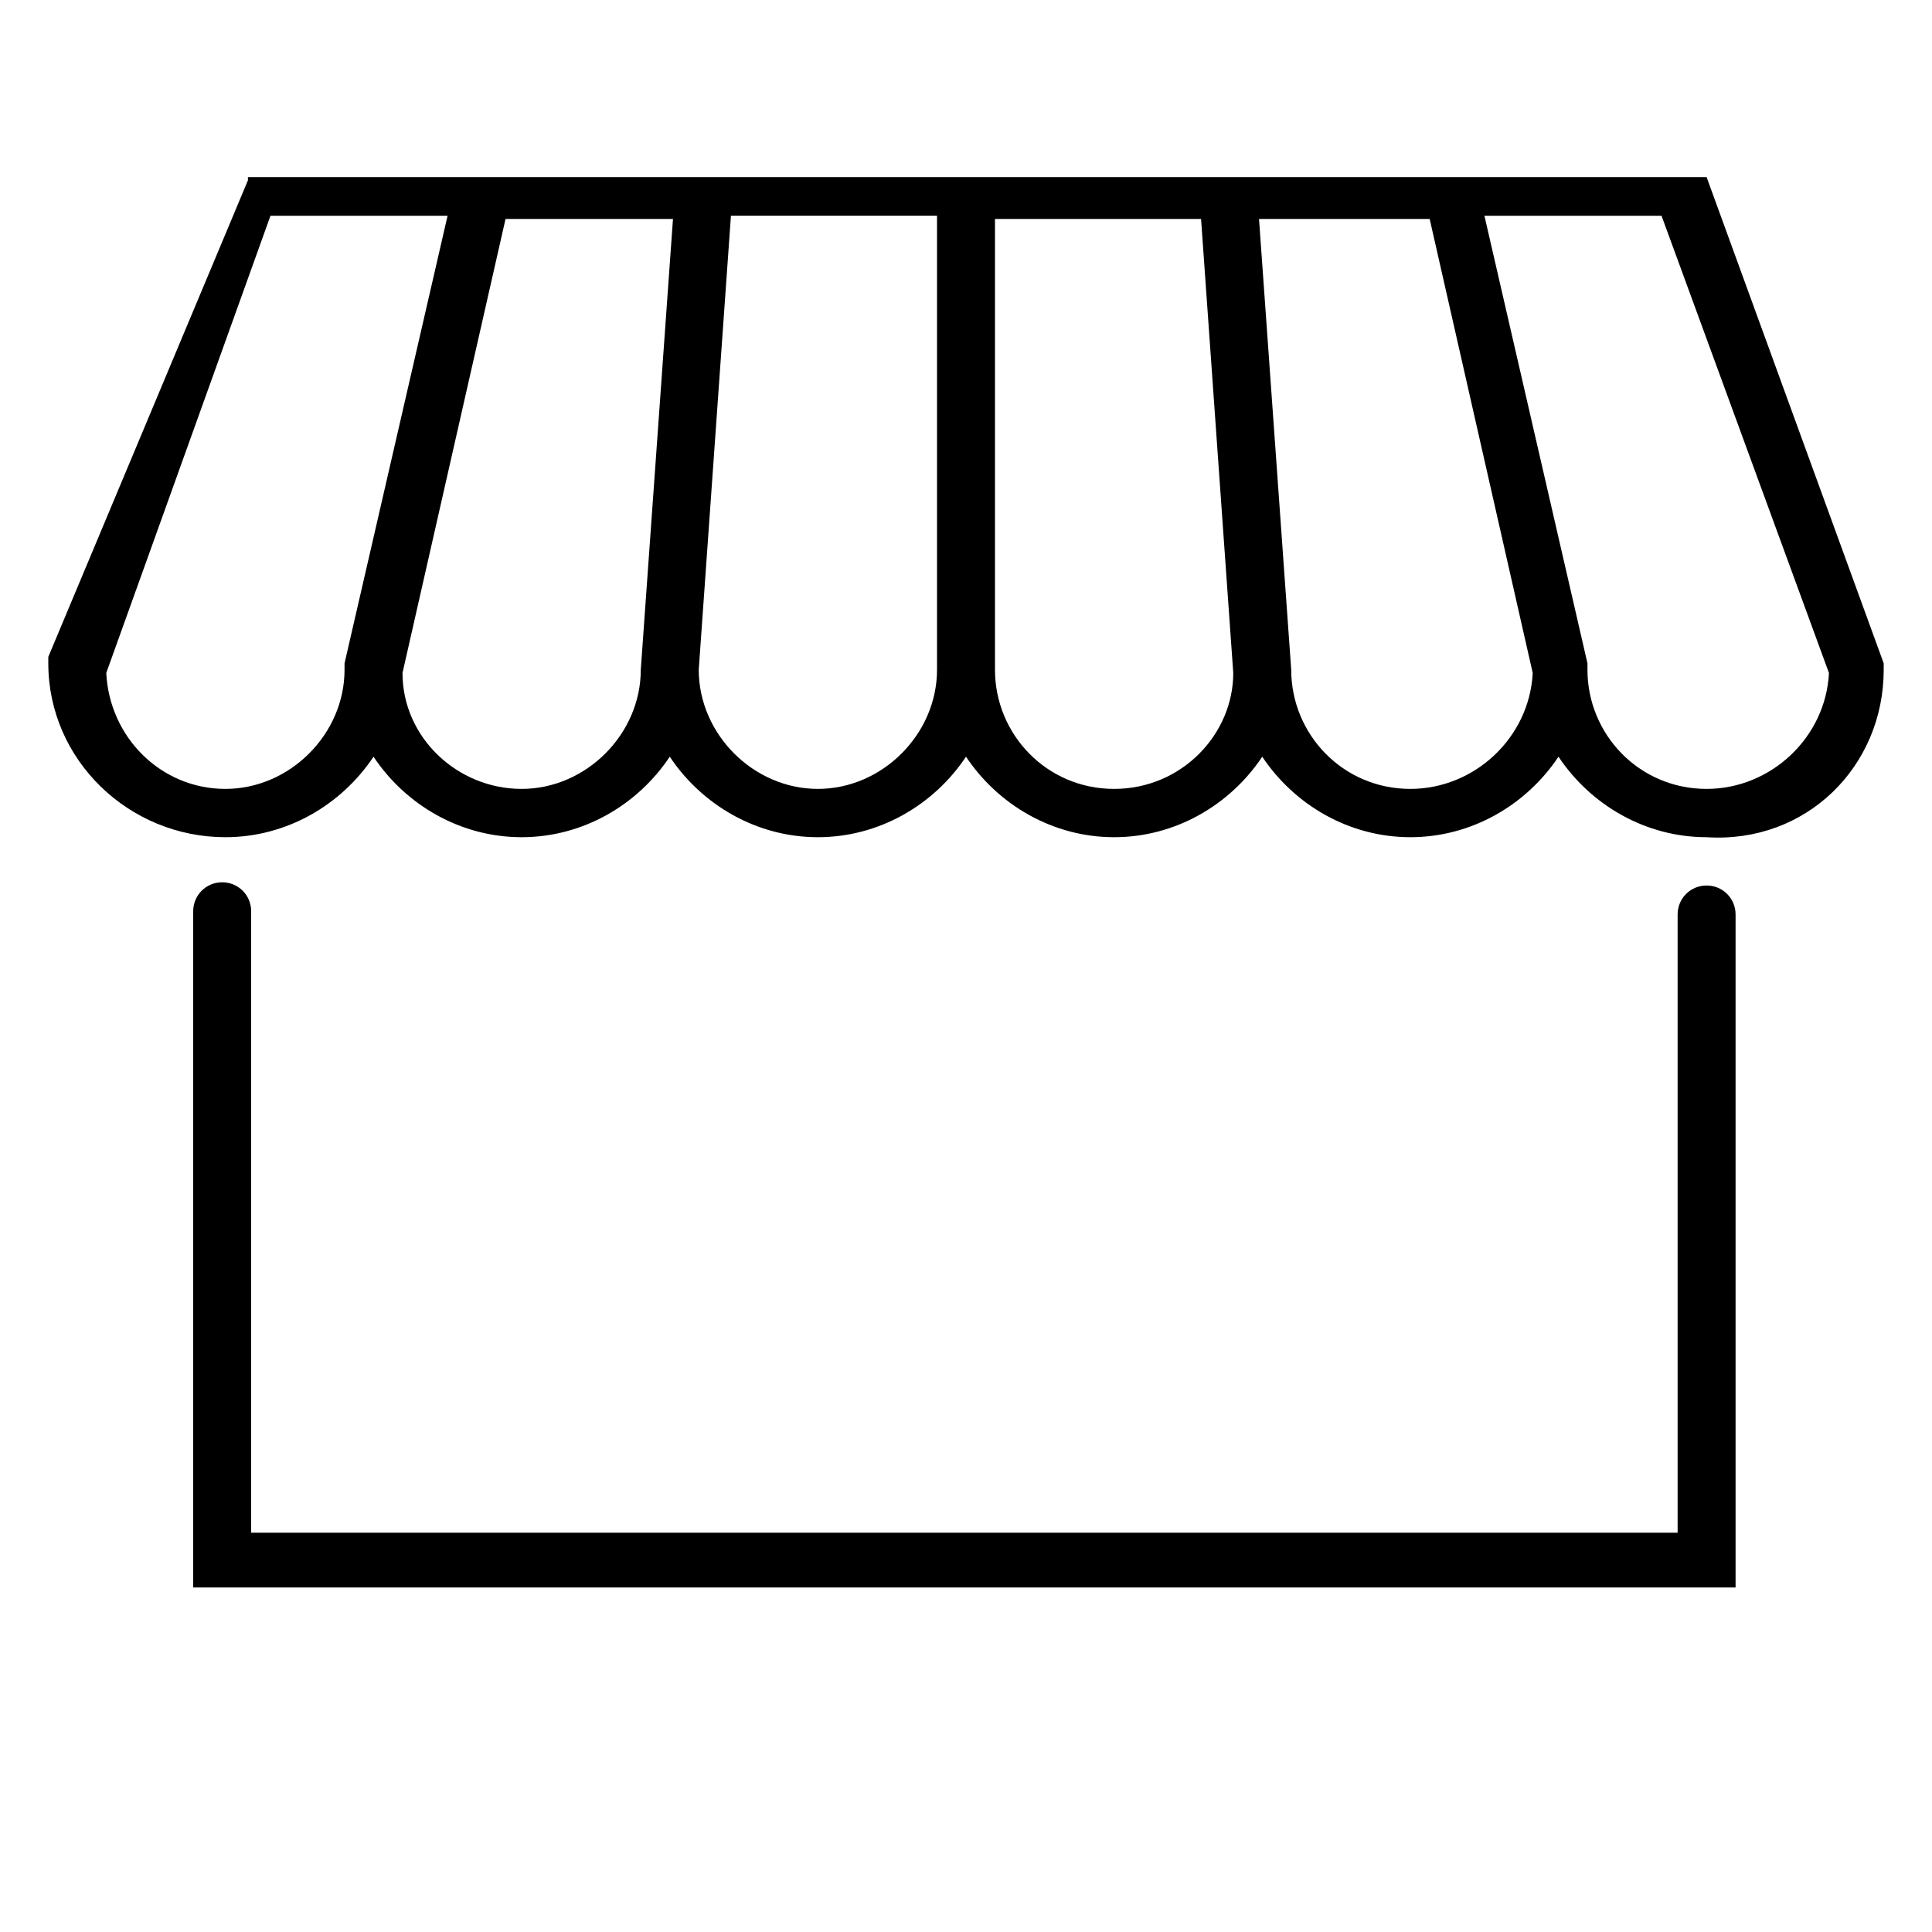 <?xml version="1.0" encoding="utf-8"?>
<!-- Generator: Adobe Illustrator 22.1.0, SVG Export Plug-In . SVG Version: 6.00 Build 0)  -->
<svg version="1.1" id="Capa_1" xmlns="http://www.w3.org/2000/svg" xmlns:xlink="http://www.w3.org/1999/xlink" x="0px" y="0px"
	 viewBox="0 0 60 60" style="enable-background:new 0 0 60 60;" xml:space="preserve">
<style type="text/css">
	.st0{fill:#FFFFFF;}
	.st1{fill:#151515;}
	.st2{fill:#030101;}
	.st3{fill:none;stroke:#000000;stroke-miterlimit:10;}
	.st4{stroke:#000000;stroke-miterlimit:10;}
	.st5{fill:none;stroke:#272525;stroke-width:2;stroke-linecap:round;stroke-linejoin:round;stroke-miterlimit:10;}
	.st6{fill:#272525;stroke:#272525;stroke-width:3;stroke-miterlimit:10;}
	.st7{opacity:0;clip-path:url(#SVGID_2_);fill-rule:evenodd;clip-rule:evenodd;fill:#FFFFFF;}
	.st8{clip-path:url(#SVGID_4_);}
	.st9{clip-path:url(#SVGID_6_);}
	.st10{fill:#211915;}
	.st11{fill:none;}
</style>
<g>
	<path d="M58.5,20.8C58.5,20.8,58.5,20.8,58.5,20.8C58.5,20.7,58.5,20.7,58.5,20.8c0-0.1,0-0.1,0-0.1c0,0,0,0,0,0c0,0,0,0,0,0
		c0,0,0,0,0,0c0,0,0,0,0,0c0,0,0,0,0-0.1c0,0,0,0,0,0L53,5.5c0,0,0,0,0,0c0,0,0,0,0,0c0,0,0,0,0,0c0,0,0,0,0,0c0,0,0,0,0,0
		c0,0,0,0,0,0c0,0,0,0,0,0c0,0,0,0,0,0c0,0,0,0,0,0c0,0,0,0,0,0c0,0,0,0,0,0c0,0,0,0,0,0c0,0,0,0,0,0c0,0,0,0,0,0c0,0,0,0,0,0
		c0,0,0,0,0,0c0,0,0,0,0,0c0,0,0,0,0,0c0,0,0,0,0,0c0,0,0,0,0,0c0,0,0,0,0,0c0,0,0,0,0,0c0,0,0,0,0,0c0,0,0,0,0,0c0,0,0,0-0.1,0
		c0,0,0,0,0,0H45c0,0,0,0,0,0H30H15c0,0,0,0,0,0H7.8c0,0,0,0,0,0c0,0,0,0-0.1,0c0,0,0,0,0,0c0,0,0,0,0,0c0,0,0,0,0,0c0,0,0,0,0,0
		c0,0,0,0,0,0c0,0,0,0,0,0c0,0,0,0,0,0c0,0,0,0,0,0c0,0,0,0,0,0c0,0,0,0,0,0c0,0,0,0,0,0c0,0,0,0,0,0c0,0,0,0,0,0c0,0,0,0,0,0
		c0,0,0,0,0,0c0,0,0,0,0,0c0,0,0,0,0,0c0,0,0,0,0,0c0,0,0,0,0,0c0,0,0,0,0,0c0,0,0,0,0,0c0,0,0,0,0,0c0,0,0,0,0,0.1c0,0,0,0,0,0
		L1.5,20.4c0,0,0,0,0,0c0,0,0,0,0,0.1c0,0,0,0,0,0c0,0,0,0,0,0c0,0,0,0,0,0c0,0,0,0,0,0c0,0,0,0,0,0.1c0,0,0,0,0,0c0,0,0,0,0,0
		c0,0,0,0,0,0c0,3,2.5,5.4,5.5,5.4c1.9,0,3.6-1,4.6-2.5c1,1.5,2.7,2.5,4.6,2.5c1.9,0,3.6-1,4.6-2.5c1,1.5,2.7,2.5,4.6,2.5
		c1.9,0,3.6-1,4.6-2.5c1,1.5,2.7,2.5,4.6,2.5c1.9,0,3.6-1,4.6-2.5c1,1.5,2.7,2.5,4.6,2.5c1.9,0,3.6-1,4.6-2.5c1,1.5,2.7,2.5,4.6,2.5
		C56.1,26.2,58.5,23.8,58.5,20.8C58.5,20.8,58.5,20.8,58.5,20.8z M7,24.5c-2,0-3.6-1.6-3.7-3.6L8.4,6.7h5.5l-3.2,13.9c0,0,0,0,0,0
		c0,0,0,0,0,0.1c0,0,0,0,0,0c0,0,0,0,0,0c0,0,0,0,0,0.1c0,0,0,0,0,0C10.7,22.8,9,24.5,7,24.5z M16.2,24.5c-2,0-3.7-1.6-3.7-3.6
		l3.2-14.1h5.2l-1,14c0,0,0,0,0,0c0,0,0,0,0,0C19.9,22.8,18.2,24.5,16.2,24.5z M25.4,24.5c-2,0-3.7-1.7-3.7-3.7l1-14.1h6.4v14.1
		C29.1,22.8,27.4,24.5,25.4,24.5z M34.6,24.5c-2.1,0-3.7-1.7-3.7-3.7c0,0,0,0,0,0v-14h6.4l1,14.1C38.3,22.8,36.7,24.5,34.6,24.5z
		 M43.8,24.5c-2.1,0-3.7-1.7-3.7-3.7c0,0,0,0,0,0c0,0,0,0,0,0l-1-14h5.3l3.2,14.1C47.5,22.9,45.8,24.5,43.8,24.5z M53,24.5
		c-2.1,0-3.7-1.7-3.7-3.7c0,0,0,0,0,0c0,0,0,0,0-0.1c0,0,0,0,0,0c0,0,0,0,0,0c0,0,0,0,0-0.1c0,0,0,0,0,0L46.1,6.7h5.5l5.2,14.2
		C56.7,22.9,55,24.5,53,24.5z"/>
	<path d="M53,27.5c-0.5,0-0.9,0.4-0.9,0.9v19.2H7.8V28.3c0-0.5-0.4-0.9-0.9-0.9s-0.9,0.4-0.9,0.9v21h47.9V28.4
		C53.9,27.9,53.5,27.5,53,27.5z"/>
</g>
</svg>
